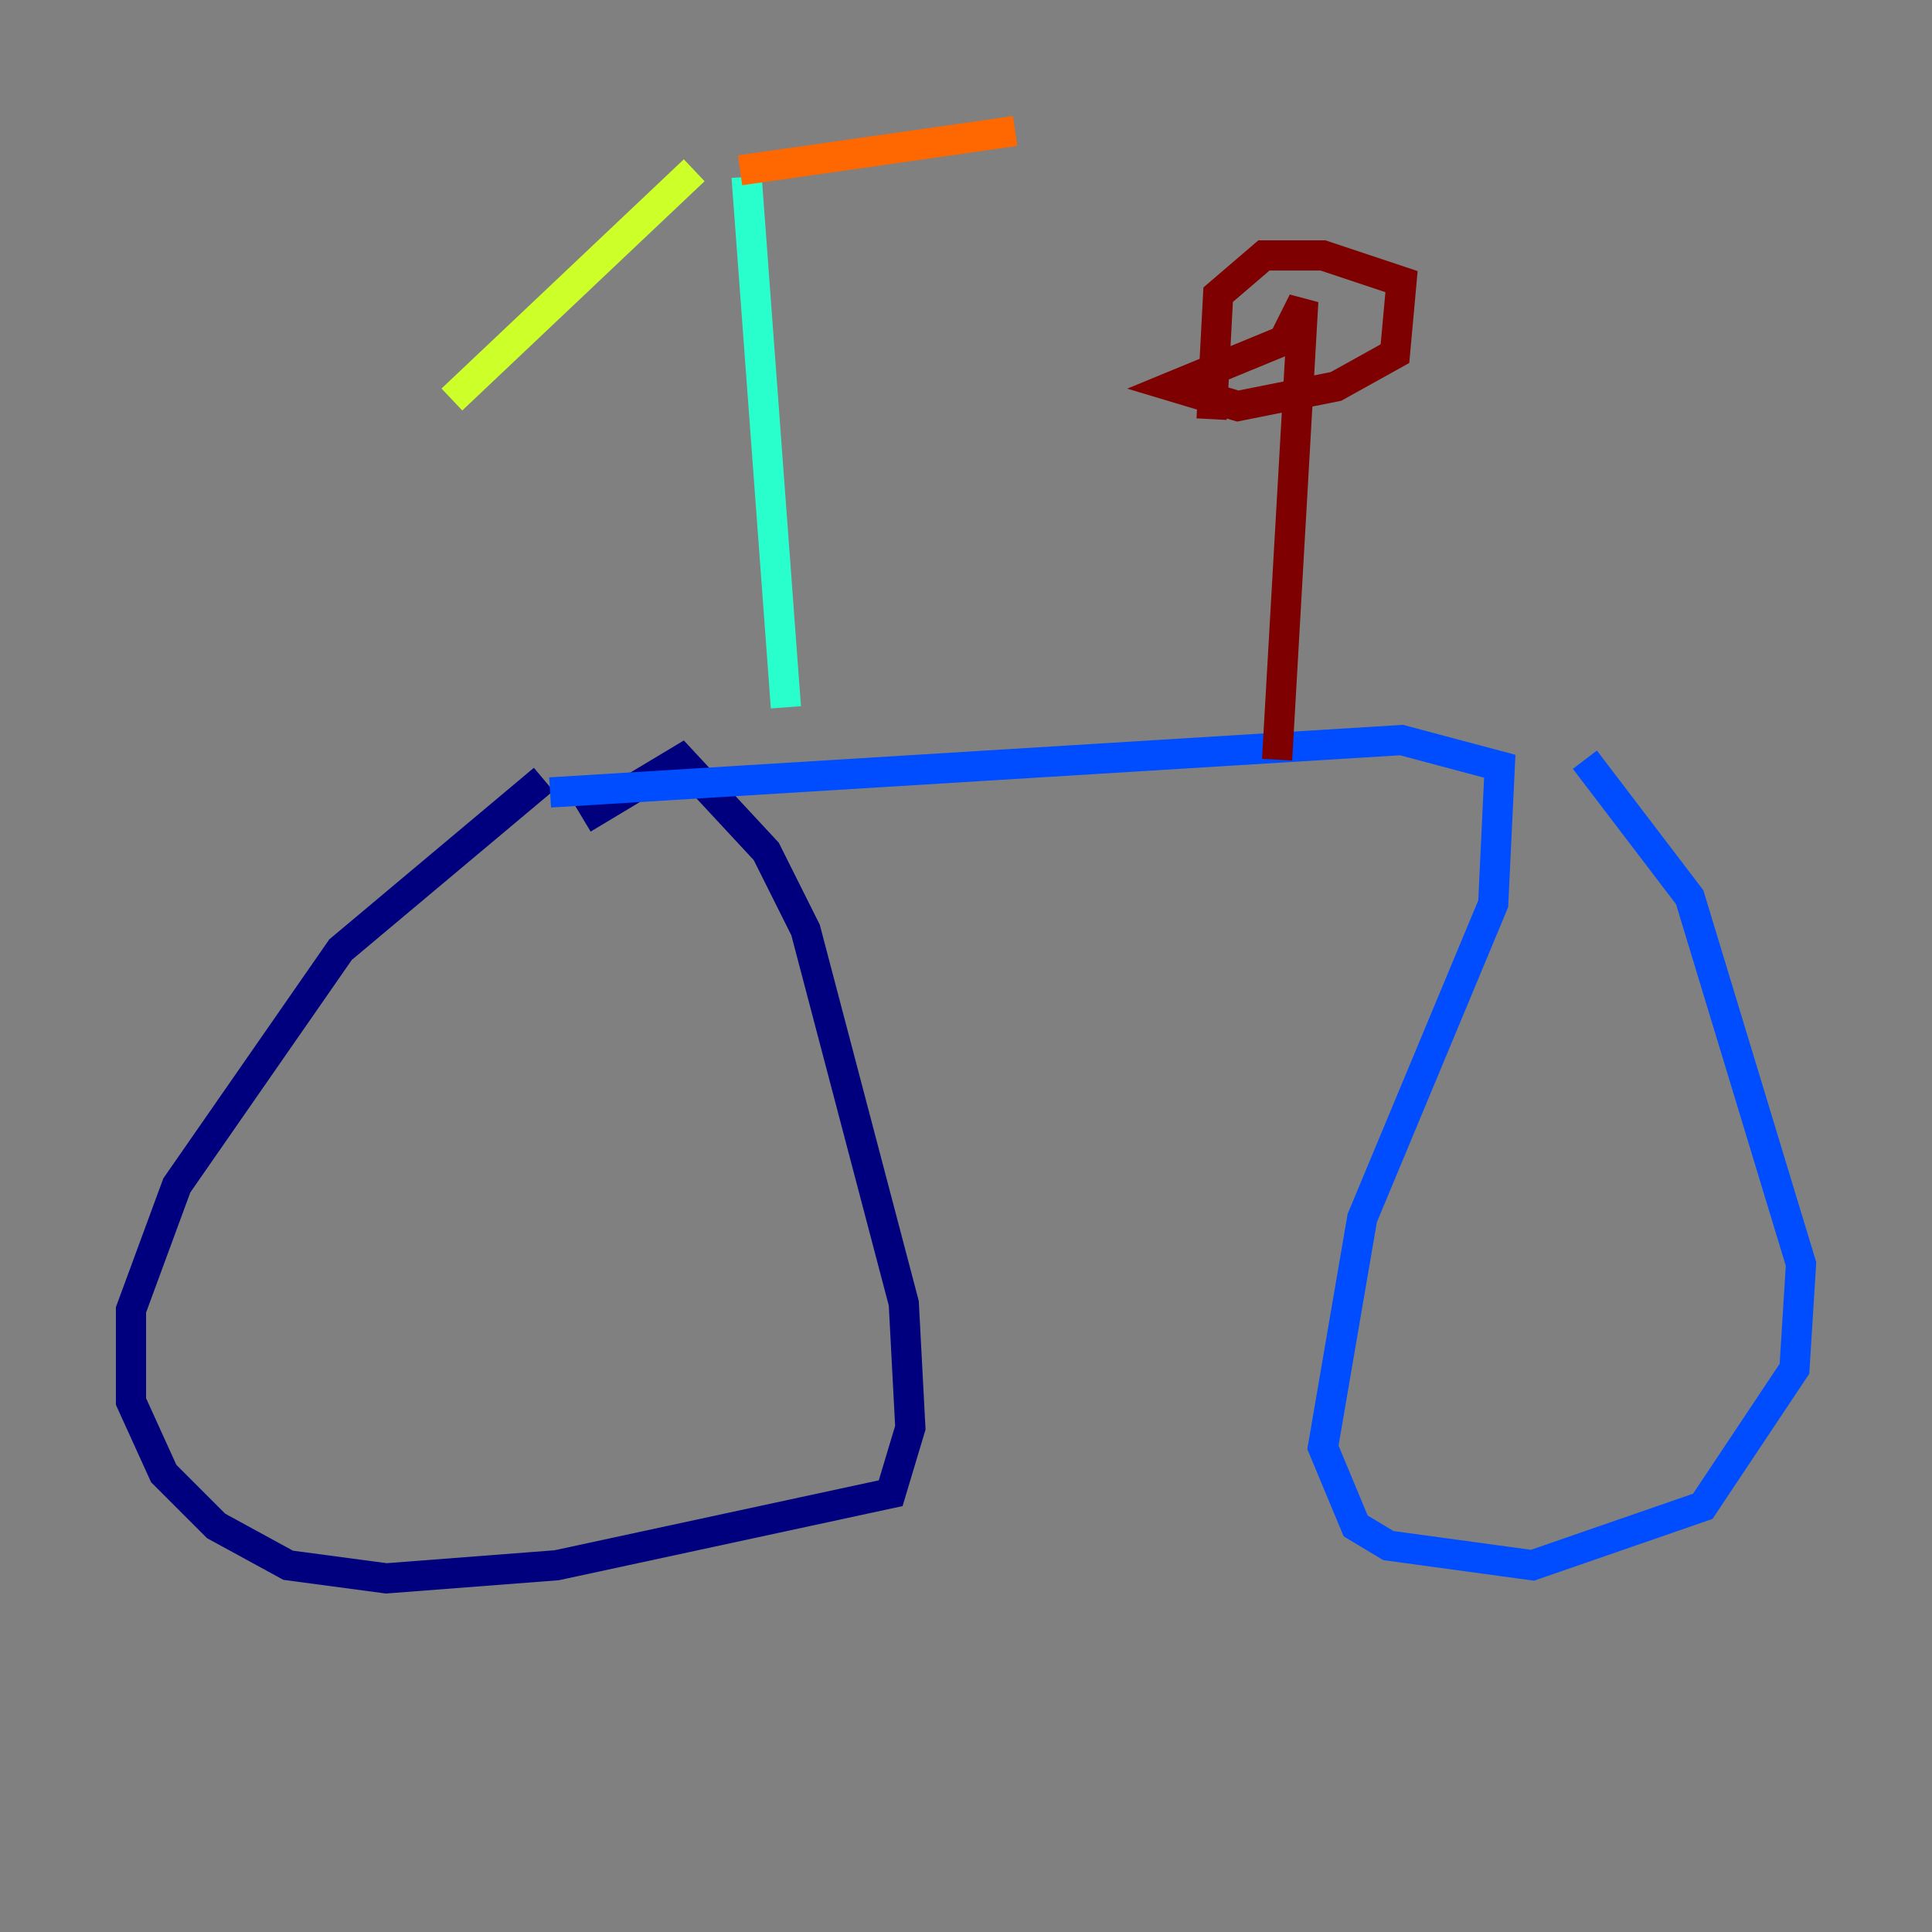 <?xml version="1.0" encoding="utf-8" ?>
<svg baseProfile="tiny" height="128" version="1.2" viewBox="0,0,128,128" width="128" xmlns="http://www.w3.org/2000/svg" xmlns:ev="http://www.w3.org/2001/xml-events" xmlns:xlink="http://www.w3.org/1999/xlink"><rect x="0" y="0" width="128" height="128" fill="#808080" stroke="none"/><defs /><polyline fill="none" points="36.014,51.634 22.563,62.915 11.715,78.536 8.678,86.78 8.678,92.854 10.848,97.627 14.319,101.098 19.091,103.702 25.6,104.57 36.881,103.702 59.01,98.929 60.312,94.59 59.878,86.346 53.37,61.614 50.766,56.407 45.125,50.332 38.617,54.237" stroke="#00007f" stroke-width="2" /><polyline fill="none" points="36.447,52.502 92.854,49.031 99.363,50.766 98.929,59.878 90.251,80.705 87.647,95.891 89.817,101.098 91.986,102.4 101.532,103.702 112.814,99.797 118.888,90.685 119.322,83.742 111.946,59.444 105.003,50.332" stroke="#004cff" stroke-width="2" /><polyline fill="none" points="52.068,46.861 49.464,11.715" stroke="#29ffcd" stroke-width="2" /><polyline fill="none" points="45.993,11.281 29.939,26.468" stroke="#cdff29" stroke-width="2" /><polyline fill="none" points="49.031,11.281 67.254,8.678" stroke="#ff6700" stroke-width="2" /><polyline fill="none" points="84.61,50.332 86.346,19.959 85.044,22.563 77.668,25.6 82.007,26.902 88.515,25.6 92.42,23.43 92.854,18.658 87.647,16.922 83.742,16.922 80.705,19.525 80.271,27.77" stroke="#7f0000" stroke-width="2" /></svg>